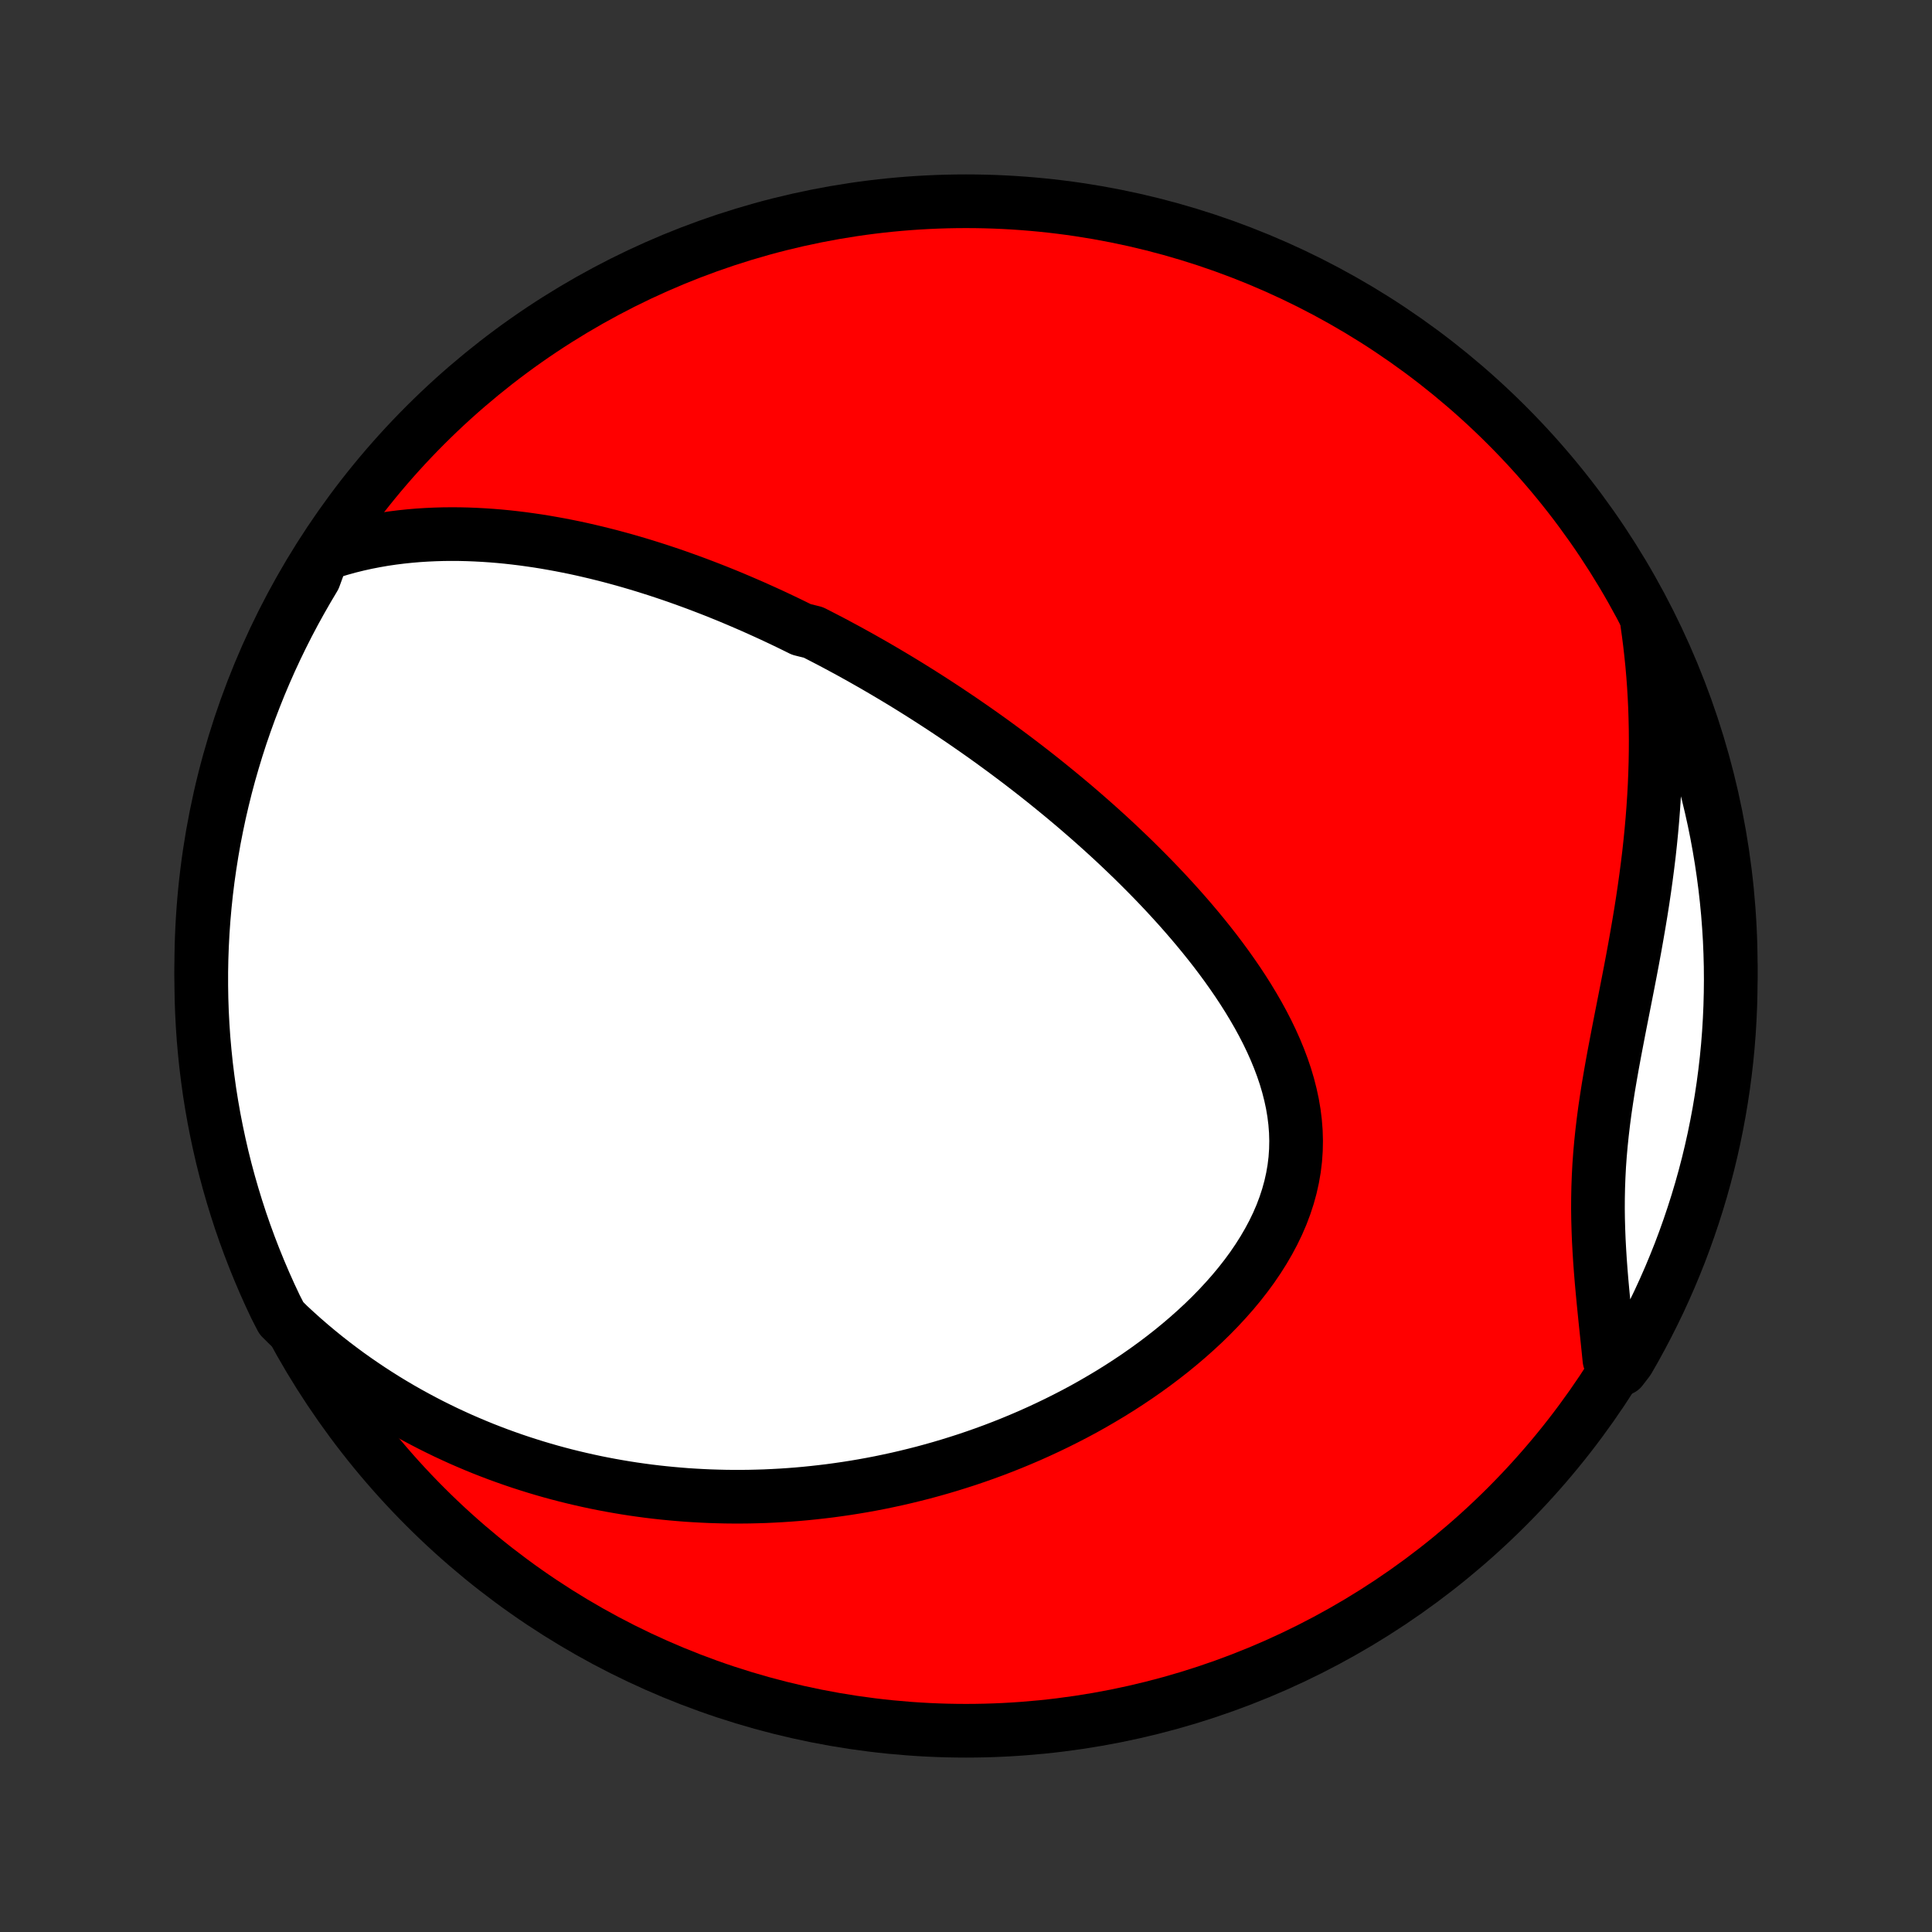 <?xml version="1.0" encoding="utf-8" standalone="no"?>
<!DOCTYPE svg PUBLIC "-//W3C//DTD SVG 1.1//EN"
  "http://www.w3.org/Graphics/SVG/1.1/DTD/svg11.dtd">
<!-- Created with matplotlib (http://matplotlib.org/) -->
<svg height="72pt" version="1.1" viewBox="0 0 72 72" width="72pt" xmlns="http://www.w3.org/2000/svg" xmlns:xlink="http://www.w3.org/1999/xlink">
 <rect x="0" y="0" width="72" height="72" fill="#333333" stroke="none"/>
 <defs>
  <style type="text/css">
*{stroke-linecap:butt;stroke-linejoin:round;}
  </style>
 </defs>
 <g id="figure_1">
  <g id="patch_1">
   <path d="
M0 72
L72 72
L72 0
L0 0
z
" style="fill:none;"/>
  </g>
  <g id="axes_1">
   <g id="PatchCollection_1">
    <defs>
     <path d="
M36 -7.5
C43.558 -7.5 50.808 -10.503 56.153 -15.848
C61.497 -21.192 64.5 -28.442 64.5 -36
C64.5 -43.558 61.497 -50.808 56.153 -56.153
C50.808 -61.497 43.558 -64.5 36 -64.5
C28.442 -64.5 21.192 -61.497 15.848 -56.153
C10.503 -50.808 7.5 -43.558 7.5 -36
C7.5 -28.442 10.503 -21.192 15.848 -15.848
C21.192 -10.503 28.442 -7.5 36 -7.5
z
" id="C0_0_a811fe30f3"/>
     <path d="
M12.019 -51.328
L12.35 -51.44
L12.679 -51.54
L13.008 -51.631
L13.336 -51.712
L13.662 -51.784
L13.987 -51.847
L14.31 -51.903
L14.631 -51.95
L14.951 -51.99
L15.268 -52.023
L15.584 -52.05
L15.897 -52.07
L16.208 -52.084
L16.517 -52.093
L16.824 -52.096
L17.128 -52.094
L17.43 -52.087
L17.73 -52.075
L18.027 -52.059
L18.322 -52.039
L18.614 -52.015
L18.905 -51.987
L19.192 -51.955
L19.478 -51.92
L19.761 -51.881
L20.042 -51.84
L20.321 -51.795
L20.597 -51.747
L20.871 -51.697
L21.143 -51.644
L21.413 -51.589
L21.681 -51.531
L21.947 -51.47
L22.21 -51.408
L22.472 -51.343
L22.732 -51.277
L22.989 -51.208
L23.245 -51.138
L23.5 -51.065
L23.752 -50.991
L24.003 -50.915
L24.252 -50.837
L24.5 -50.758
L24.745 -50.677
L24.99 -50.595
L25.233 -50.511
L25.474 -50.425
L25.715 -50.338
L25.954 -50.25
L26.191 -50.16
L26.428 -50.069
L26.663 -49.977
L26.897 -49.883
L27.131 -49.788
L27.363 -49.691
L27.594 -49.593
L27.824 -49.494
L28.054 -49.394
L28.282 -49.292
L28.51 -49.189
L28.738 -49.085
L28.964 -48.979
L29.19 -48.872
L29.415 -48.764
L29.64 -48.654
L29.864 -48.543
L30.312 -48.431
L30.535 -48.317
L30.758 -48.202
L30.981 -48.086
L31.203 -47.968
L31.426 -47.848
L31.648 -47.728
L31.87 -47.605
L32.092 -47.482
L32.314 -47.356
L32.536 -47.23
L32.758 -47.101
L32.981 -46.971
L33.203 -46.839
L33.426 -46.706
L33.649 -46.571
L33.872 -46.434
L34.096 -46.295
L34.319 -46.155
L34.544 -46.012
L34.768 -45.868
L34.993 -45.722
L35.219 -45.574
L35.445 -45.423
L35.672 -45.271
L35.899 -45.117
L36.126 -44.96
L36.355 -44.801
L36.584 -44.64
L36.813 -44.477
L37.043 -44.311
L37.274 -44.142
L37.505 -43.972
L37.738 -43.798
L37.97 -43.623
L38.204 -43.444
L38.438 -43.263
L38.673 -43.079
L38.908 -42.892
L39.144 -42.702
L39.381 -42.509
L39.618 -42.314
L39.856 -42.115
L40.095 -41.913
L40.333 -41.708
L40.573 -41.499
L40.812 -41.288
L41.052 -41.073
L41.292 -40.855
L41.533 -40.633
L41.773 -40.407
L42.013 -40.178
L42.253 -39.946
L42.493 -39.709
L42.732 -39.469
L42.971 -39.226
L43.209 -38.978
L43.446 -38.727
L43.682 -38.471
L43.917 -38.212
L44.15 -37.949
L44.381 -37.682
L44.61 -37.411
L44.837 -37.136
L45.061 -36.857
L45.282 -36.575
L45.499 -36.288
L45.713 -35.997
L45.922 -35.702
L46.127 -35.404
L46.326 -35.102
L46.52 -34.796
L46.707 -34.486
L46.888 -34.173
L47.061 -33.856
L47.226 -33.536
L47.382 -33.212
L47.528 -32.886
L47.664 -32.556
L47.789 -32.224
L47.903 -31.888
L48.003 -31.551
L48.09 -31.211
L48.164 -30.869
L48.222 -30.526
L48.265 -30.181
L48.292 -29.835
L48.302 -29.488
L48.295 -29.141
L48.271 -28.794
L48.229 -28.447
L48.169 -28.101
L48.092 -27.756
L47.997 -27.412
L47.885 -27.07
L47.757 -26.731
L47.612 -26.395
L47.451 -26.061
L47.275 -25.732
L47.085 -25.406
L46.881 -25.084
L46.665 -24.767
L46.436 -24.455
L46.196 -24.148
L45.946 -23.847
L45.685 -23.551
L45.416 -23.261
L45.139 -22.977
L44.854 -22.699
L44.562 -22.428
L44.264 -22.163
L43.96 -21.904
L43.652 -21.652
L43.338 -21.406
L43.021 -21.167
L42.7 -20.935
L42.376 -20.709
L42.049 -20.49
L41.72 -20.277
L41.389 -20.071
L41.056 -19.872
L40.722 -19.678
L40.388 -19.491
L40.052 -19.311
L39.715 -19.137
L39.379 -18.969
L39.042 -18.807
L38.706 -18.651
L38.369 -18.5
L38.033 -18.356
L37.698 -18.217
L37.364 -18.084
L37.03 -17.956
L36.697 -17.834
L36.365 -17.717
L36.035 -17.605
L35.705 -17.499
L35.377 -17.397
L35.05 -17.3
L34.724 -17.208
L34.4 -17.12
L34.077 -17.038
L33.755 -16.959
L33.435 -16.885
L33.117 -16.816
L32.8 -16.75
L32.484 -16.689
L32.17 -16.632
L31.857 -16.579
L31.546 -16.53
L31.236 -16.485
L30.928 -16.443
L30.621 -16.406
L30.316 -16.372
L30.012 -16.341
L29.709 -16.314
L29.407 -16.291
L29.107 -16.271
L28.808 -16.255
L28.511 -16.241
L28.214 -16.232
L27.919 -16.225
L27.625 -16.222
L27.332 -16.222
L27.04 -16.225
L26.749 -16.232
L26.459 -16.241
L26.17 -16.254
L25.881 -16.27
L25.594 -16.288
L25.307 -16.311
L25.022 -16.336
L24.736 -16.364
L24.452 -16.395
L24.168 -16.429
L23.885 -16.467
L23.603 -16.507
L23.32 -16.551
L23.039 -16.598
L22.758 -16.648
L22.477 -16.701
L22.197 -16.757
L21.917 -16.817
L21.637 -16.88
L21.357 -16.946
L21.078 -17.015
L20.799 -17.088
L20.52 -17.164
L20.241 -17.244
L19.962 -17.327
L19.684 -17.414
L19.405 -17.504
L19.126 -17.598
L18.848 -17.696
L18.569 -17.797
L18.29 -17.903
L18.011 -18.012
L17.732 -18.126
L17.453 -18.244
L17.174 -18.365
L16.895 -18.492
L16.615 -18.622
L16.335 -18.758
L16.056 -18.897
L15.776 -19.042
L15.496 -19.191
L15.215 -19.346
L14.935 -19.505
L14.655 -19.67
L14.374 -19.84
L14.094 -20.016
L13.814 -20.197
L13.534 -20.385
L13.253 -20.578
L12.973 -20.777
L12.694 -20.983
L12.414 -21.195
L12.135 -21.414
L11.857 -21.639
L11.579 -21.872
L11.302 -22.111
L11.026 -22.359
L10.751 -22.613
L10.486 -22.876
L10.269 -23.299
L10.059 -23.746
L9.857 -24.197
L9.663 -24.652
L9.477 -25.11
L9.299 -25.571
L9.129 -26.035
L8.967 -26.503
L8.814 -26.974
L8.669 -27.447
L8.532 -27.922
L8.403 -28.401
L8.283 -28.881
L8.172 -29.364
L8.069 -29.849
L7.974 -30.335
L7.888 -30.823
L7.81 -31.313
L7.742 -31.805
L7.681 -32.297
L7.63 -32.791
L7.586 -33.286
L7.552 -33.781
L7.526 -34.278
L7.509 -34.774
L7.501 -35.272
L7.501 -35.769
L7.51 -36.266
L7.528 -36.764
L7.554 -37.261
L7.589 -37.757
L7.633 -38.254
L7.685 -38.749
L7.746 -39.244
L7.816 -39.737
L7.894 -40.23
L7.98 -40.721
L8.076 -41.211
L8.179 -41.699
L8.292 -42.186
L8.412 -42.67
L8.541 -43.153
L8.679 -43.633
L8.824 -44.111
L8.978 -44.587
L9.141 -45.06
L9.311 -45.53
L9.49 -45.997
L9.676 -46.462
L9.871 -46.923
L10.073 -47.38
L10.284 -47.835
L10.502 -48.285
L10.728 -48.732
L10.962 -49.175
L11.204 -49.614
L11.453 -50.049
L11.709 -50.48
z
" id="C0_1_ce46923b3a"/>
     <path d="
M61.385 -48.784
L61.439 -48.401
L61.488 -48.015
L61.532 -47.626
L61.572 -47.234
L61.606 -46.84
L61.635 -46.442
L61.659 -46.042
L61.678 -45.639
L61.691 -45.233
L61.7 -44.824
L61.703 -44.413
L61.701 -43.999
L61.694 -43.582
L61.681 -43.163
L61.664 -42.742
L61.641 -42.319
L61.613 -41.893
L61.58 -41.465
L61.542 -41.036
L61.499 -40.604
L61.452 -40.171
L61.399 -39.737
L61.342 -39.301
L61.281 -38.864
L61.216 -38.426
L61.147 -37.988
L61.074 -37.549
L60.998 -37.109
L60.92 -36.669
L60.839 -36.23
L60.756 -35.791
L60.671 -35.352
L60.585 -34.913
L60.499 -34.476
L60.413 -34.04
L60.328 -33.605
L60.245 -33.172
L60.163 -32.741
L60.084 -32.311
L60.009 -31.884
L59.937 -31.459
L59.871 -31.036
L59.809 -30.616
L59.754 -30.198
L59.705 -29.783
L59.662 -29.37
L59.626 -28.961
L59.597 -28.554
L59.576 -28.15
L59.561 -27.749
L59.553 -27.35
L59.551 -26.954
L59.556 -26.561
L59.567 -26.171
L59.582 -25.783
L59.603 -25.398
L59.627 -25.015
L59.655 -24.636
L59.686 -24.258
L59.72 -23.884
L59.755 -23.512
L59.792 -23.142
L59.829 -22.775
L59.867 -22.411
L59.905 -22.05
L59.942 -21.691
L59.978 -21.334
L60.423 -20.981
L60.676 -21.311
L60.921 -21.739
L61.158 -22.172
L61.388 -22.609
L61.61 -23.05
L61.825 -23.495
L62.031 -23.944
L62.23 -24.397
L62.42 -24.853
L62.603 -25.312
L62.777 -25.775
L62.943 -26.241
L63.101 -26.71
L63.251 -27.181
L63.393 -27.656
L63.526 -28.133
L63.651 -28.612
L63.767 -29.093
L63.875 -29.577
L63.974 -30.063
L64.065 -30.55
L64.147 -31.039
L64.221 -31.53
L64.286 -32.022
L64.343 -32.515
L64.391 -33.009
L64.43 -33.504
L64.46 -34
L64.482 -34.496
L64.495 -34.993
L64.5 -35.49
L64.496 -35.988
L64.483 -36.485
L64.462 -36.983
L64.431 -37.48
L64.393 -37.976
L64.345 -38.472
L64.289 -38.967
L64.224 -39.461
L64.151 -39.954
L64.069 -40.446
L63.979 -40.937
L63.88 -41.426
L63.772 -41.914
L63.656 -42.399
L63.532 -42.883
L63.399 -43.365
L63.258 -43.844
L63.109 -44.321
L62.951 -44.795
L62.785 -45.267
L62.611 -45.736
L62.429 -46.202
L62.239 -46.665
L62.041 -47.125
L61.835 -47.581
z
" id="C0_2_758f8d7d4a"/>
    </defs>
    <g clip-path="url(#p1bffca34e9)">
     <use style="fill:#ff0000;stroke:#000000;stroke-width:2.0;" x="0.0" xlink:href="#C0_0_a811fe30f3" y="72.0"/>
    </g>
    <g clip-path="url(#p1bffca34e9)">
     <use style="fill:#ffffff;stroke:#000000;stroke-width:2.0;" x="0.0" xlink:href="#C0_1_ce46923b3a" y="72.0"/>
    </g>
    <g clip-path="url(#p1bffca34e9)">
     <use style="fill:#ffffff;stroke:#000000;stroke-width:2.0;" x="0.0" xlink:href="#C0_2_758f8d7d4a" y="72.0"/>
    </g>
   </g>
  </g>
 </g>
 <defs>
  <clipPath id="p1bffca34e9">
   <rect height="72.0" width="72.0" x="0.0" y="0.0"/>
  </clipPath>
 </defs>
</svg>
